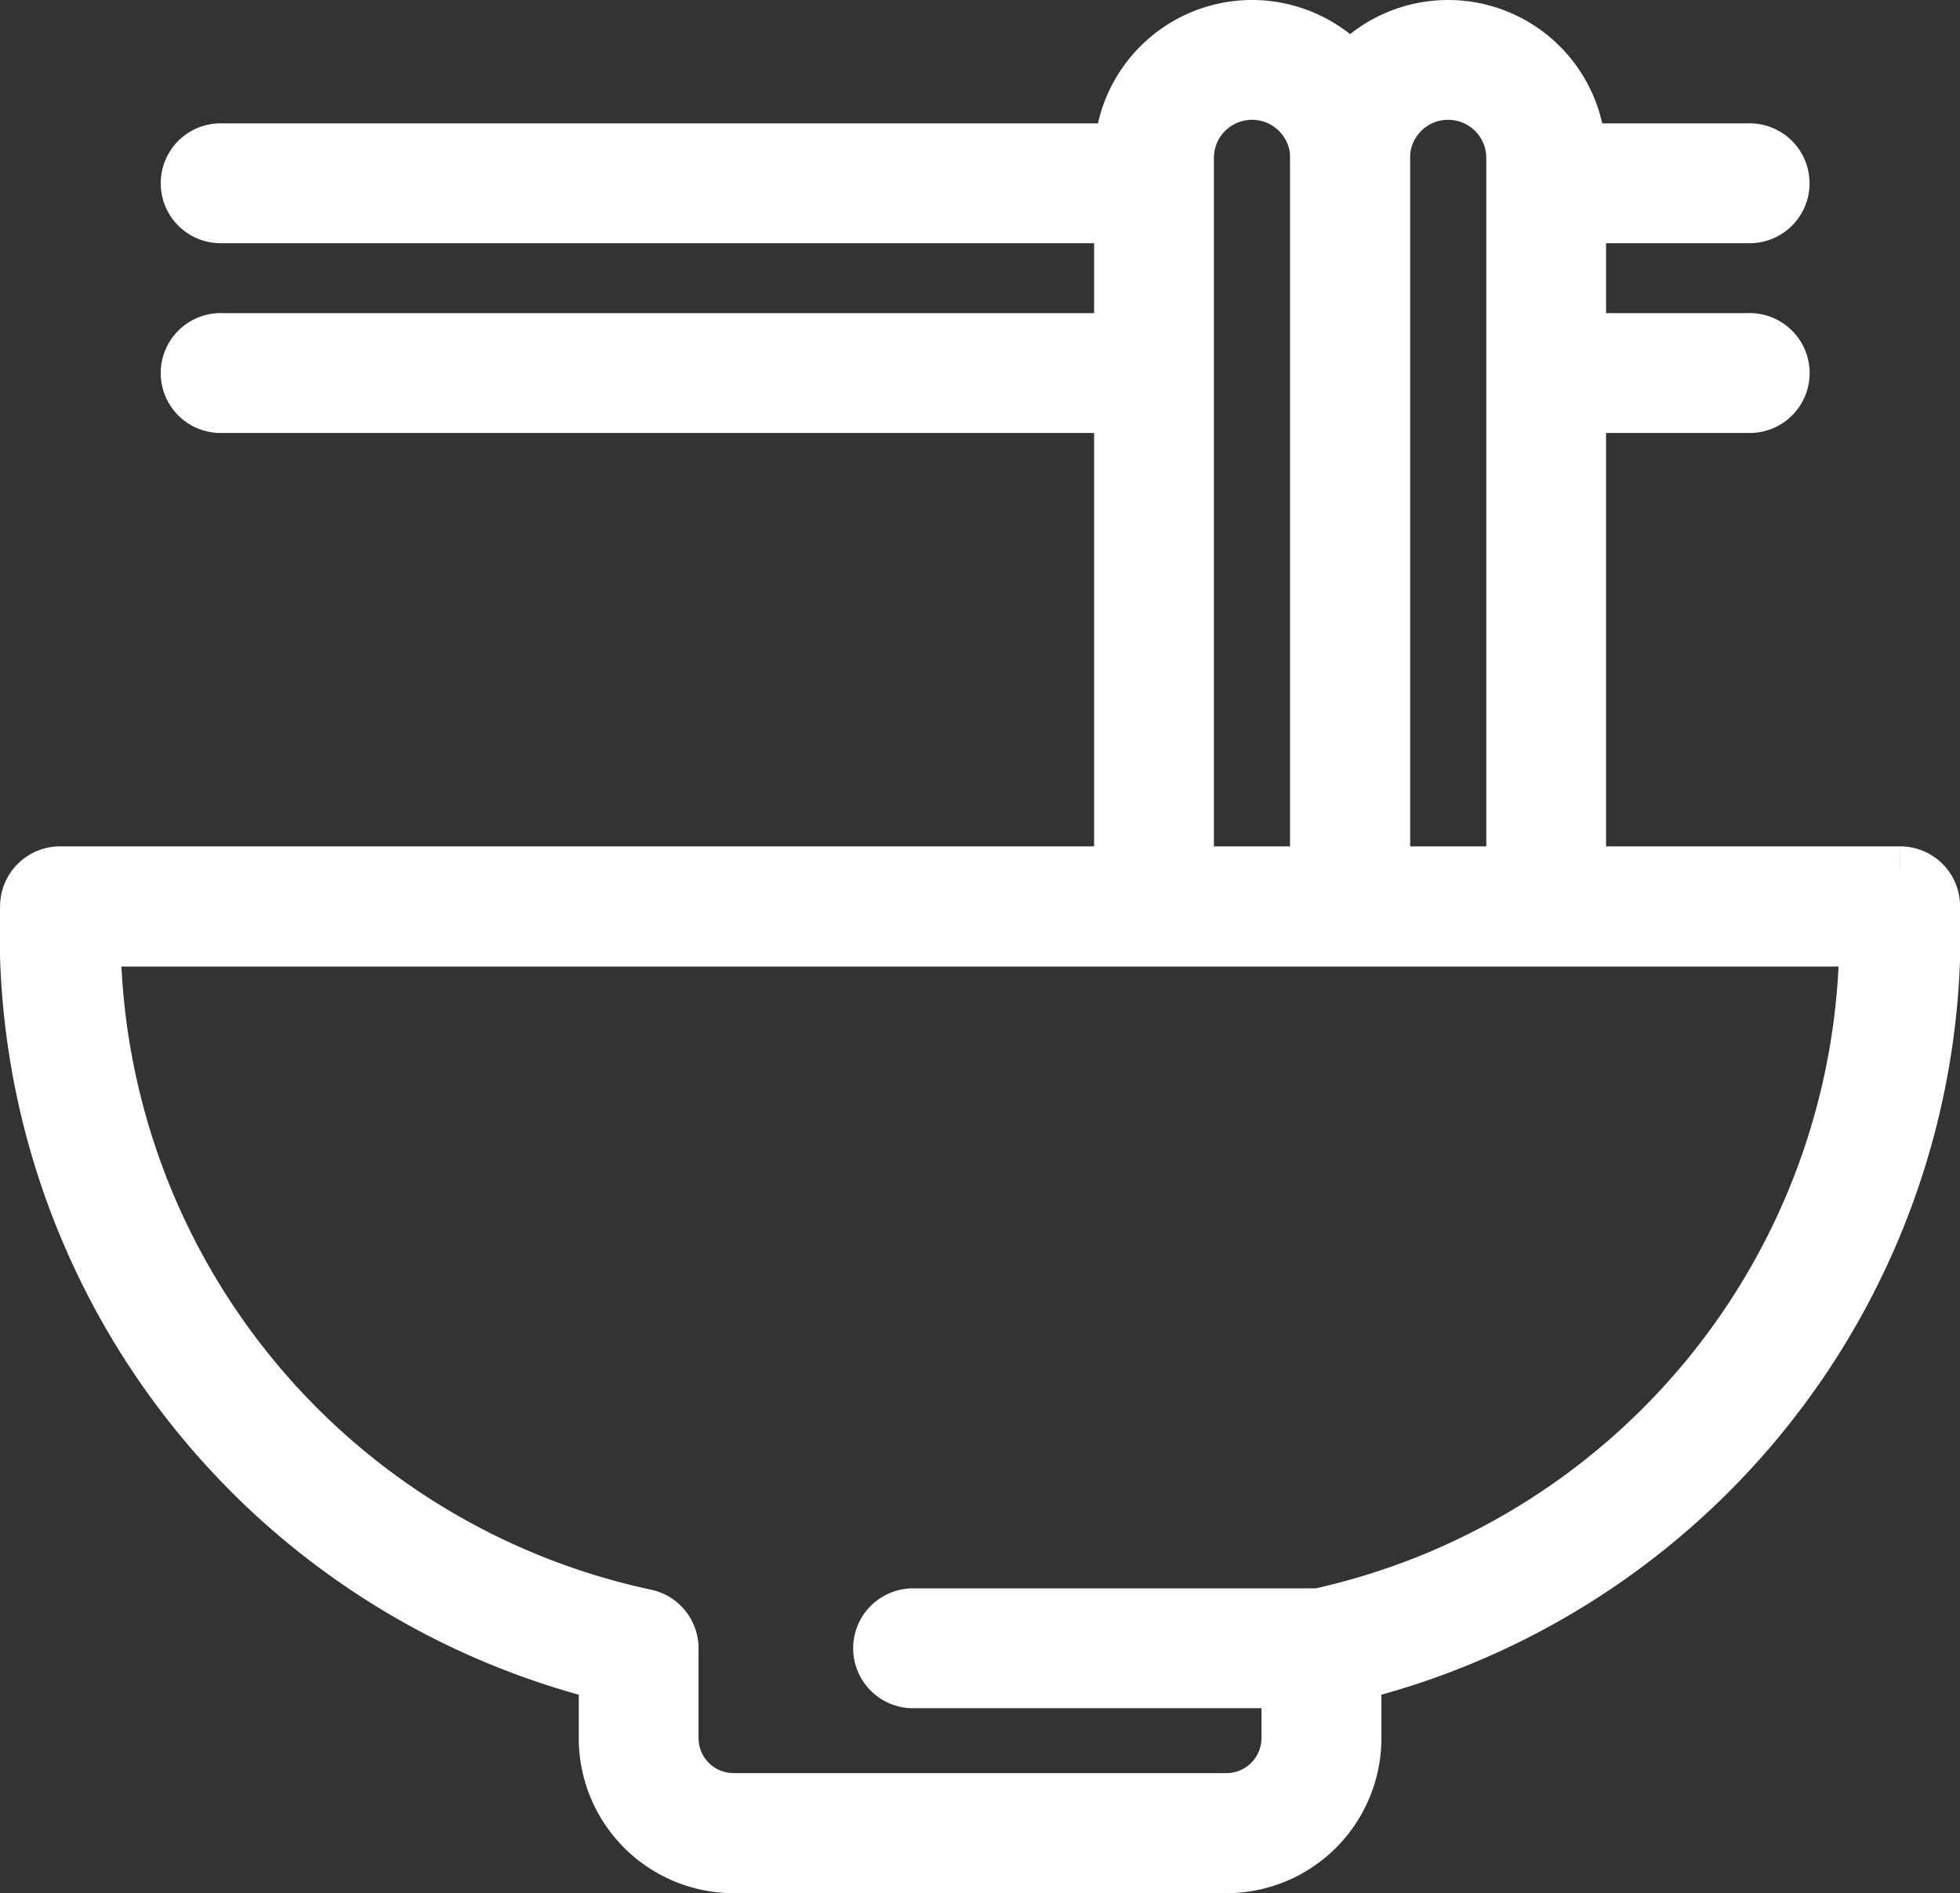 <svg xmlns="http://www.w3.org/2000/svg" width="22.5" height="21.727" viewBox="0 0 22.5 21.727">
  <rect x="0" y="0" width="22.5" height="21.727" fill="#333333" stroke="none"/>
  <g id="icon_meal_n" transform="translate(-7.75 -0.75)">
    <g id="그룹_52" data-name="그룹 52" transform="translate(8 1)">
      <path id="패스_40" data-name="패스 40" d="M19.8,17.545H9.545a.438.438,0,1,0,0,.875H19.8Z" transform="translate(-7.241 -13.951)" fill="#fff" stroke="#fff" stroke-width="0.5"/>
      <path id="패스_41" data-name="패스 41" d="M19.8,7.06c0-.05,0-.1.008-.147H9.545a.438.438,0,1,0,0,.875H19.8Z" transform="translate(-7.241 -5.497)" fill="#fff" stroke="#fff" stroke-width="0.5"/>
      <path id="패스_42" data-name="패스 42" d="M21.561,47.421H.437A.438.438,0,0,0,0,47.859a8.831,8.831,0,0,0,6.643,8.856v.693a1.529,1.529,0,0,0,1.527,1.527h5.66a1.529,1.529,0,0,0,1.527-1.527v-.693A8.831,8.831,0,0,0,22,47.859a.437.437,0,0,0-.438-.438m-6.7,8.516H10.252a.438.438,0,1,0,0,.875h4.228v.594a.652.652,0,0,1-.651.651H8.169a.652.652,0,0,1-.651-.651V56.375a.438.438,0,0,0-.335-.426A7.951,7.951,0,0,1,.885,48.3H21.113a7.949,7.949,0,0,1-6.252,7.641" transform="translate(0.001 -37.707)" fill="#fff" stroke="#fff" stroke-width="0.5"/>
      <path id="패스_43" data-name="패스 43" d="M62.186,9.715V1.564a.688.688,0,1,1,1.376,0V9.715h.875V1.564a1.563,1.563,0,1,0-3.126,0V9.715Z" transform="translate(-48.751 -0.001)" fill="#fff" stroke="#fff" stroke-width="0.5"/>
      <path id="패스_44" data-name="패스 44" d="M73.174,9.715V1.564a.688.688,0,1,1,1.376,0V9.715h.875V1.564a1.563,1.563,0,1,0-3.126,0V9.715Z" transform="translate(-57.488 -0.001)" fill="#fff" stroke="#fff" stroke-width="0.5"/>
      <path id="패스_45" data-name="패스 45" d="M89.438,17.545H87.56v.875h1.878a.438.438,0,1,0,0-.875" transform="translate(-69.623 -13.951)" fill="#fff" stroke="#fff" stroke-width="0.5"/>
      <path id="패스_46" data-name="패스 46" d="M89.409,6.913H87.524c0,.049.007.1.007.147v.728h1.878a.438.438,0,1,0,0-.875" transform="translate(-69.595 -5.497)" fill="#fff" stroke="#fff" stroke-width="0.5"/>
    </g>
  </g>
</svg>
